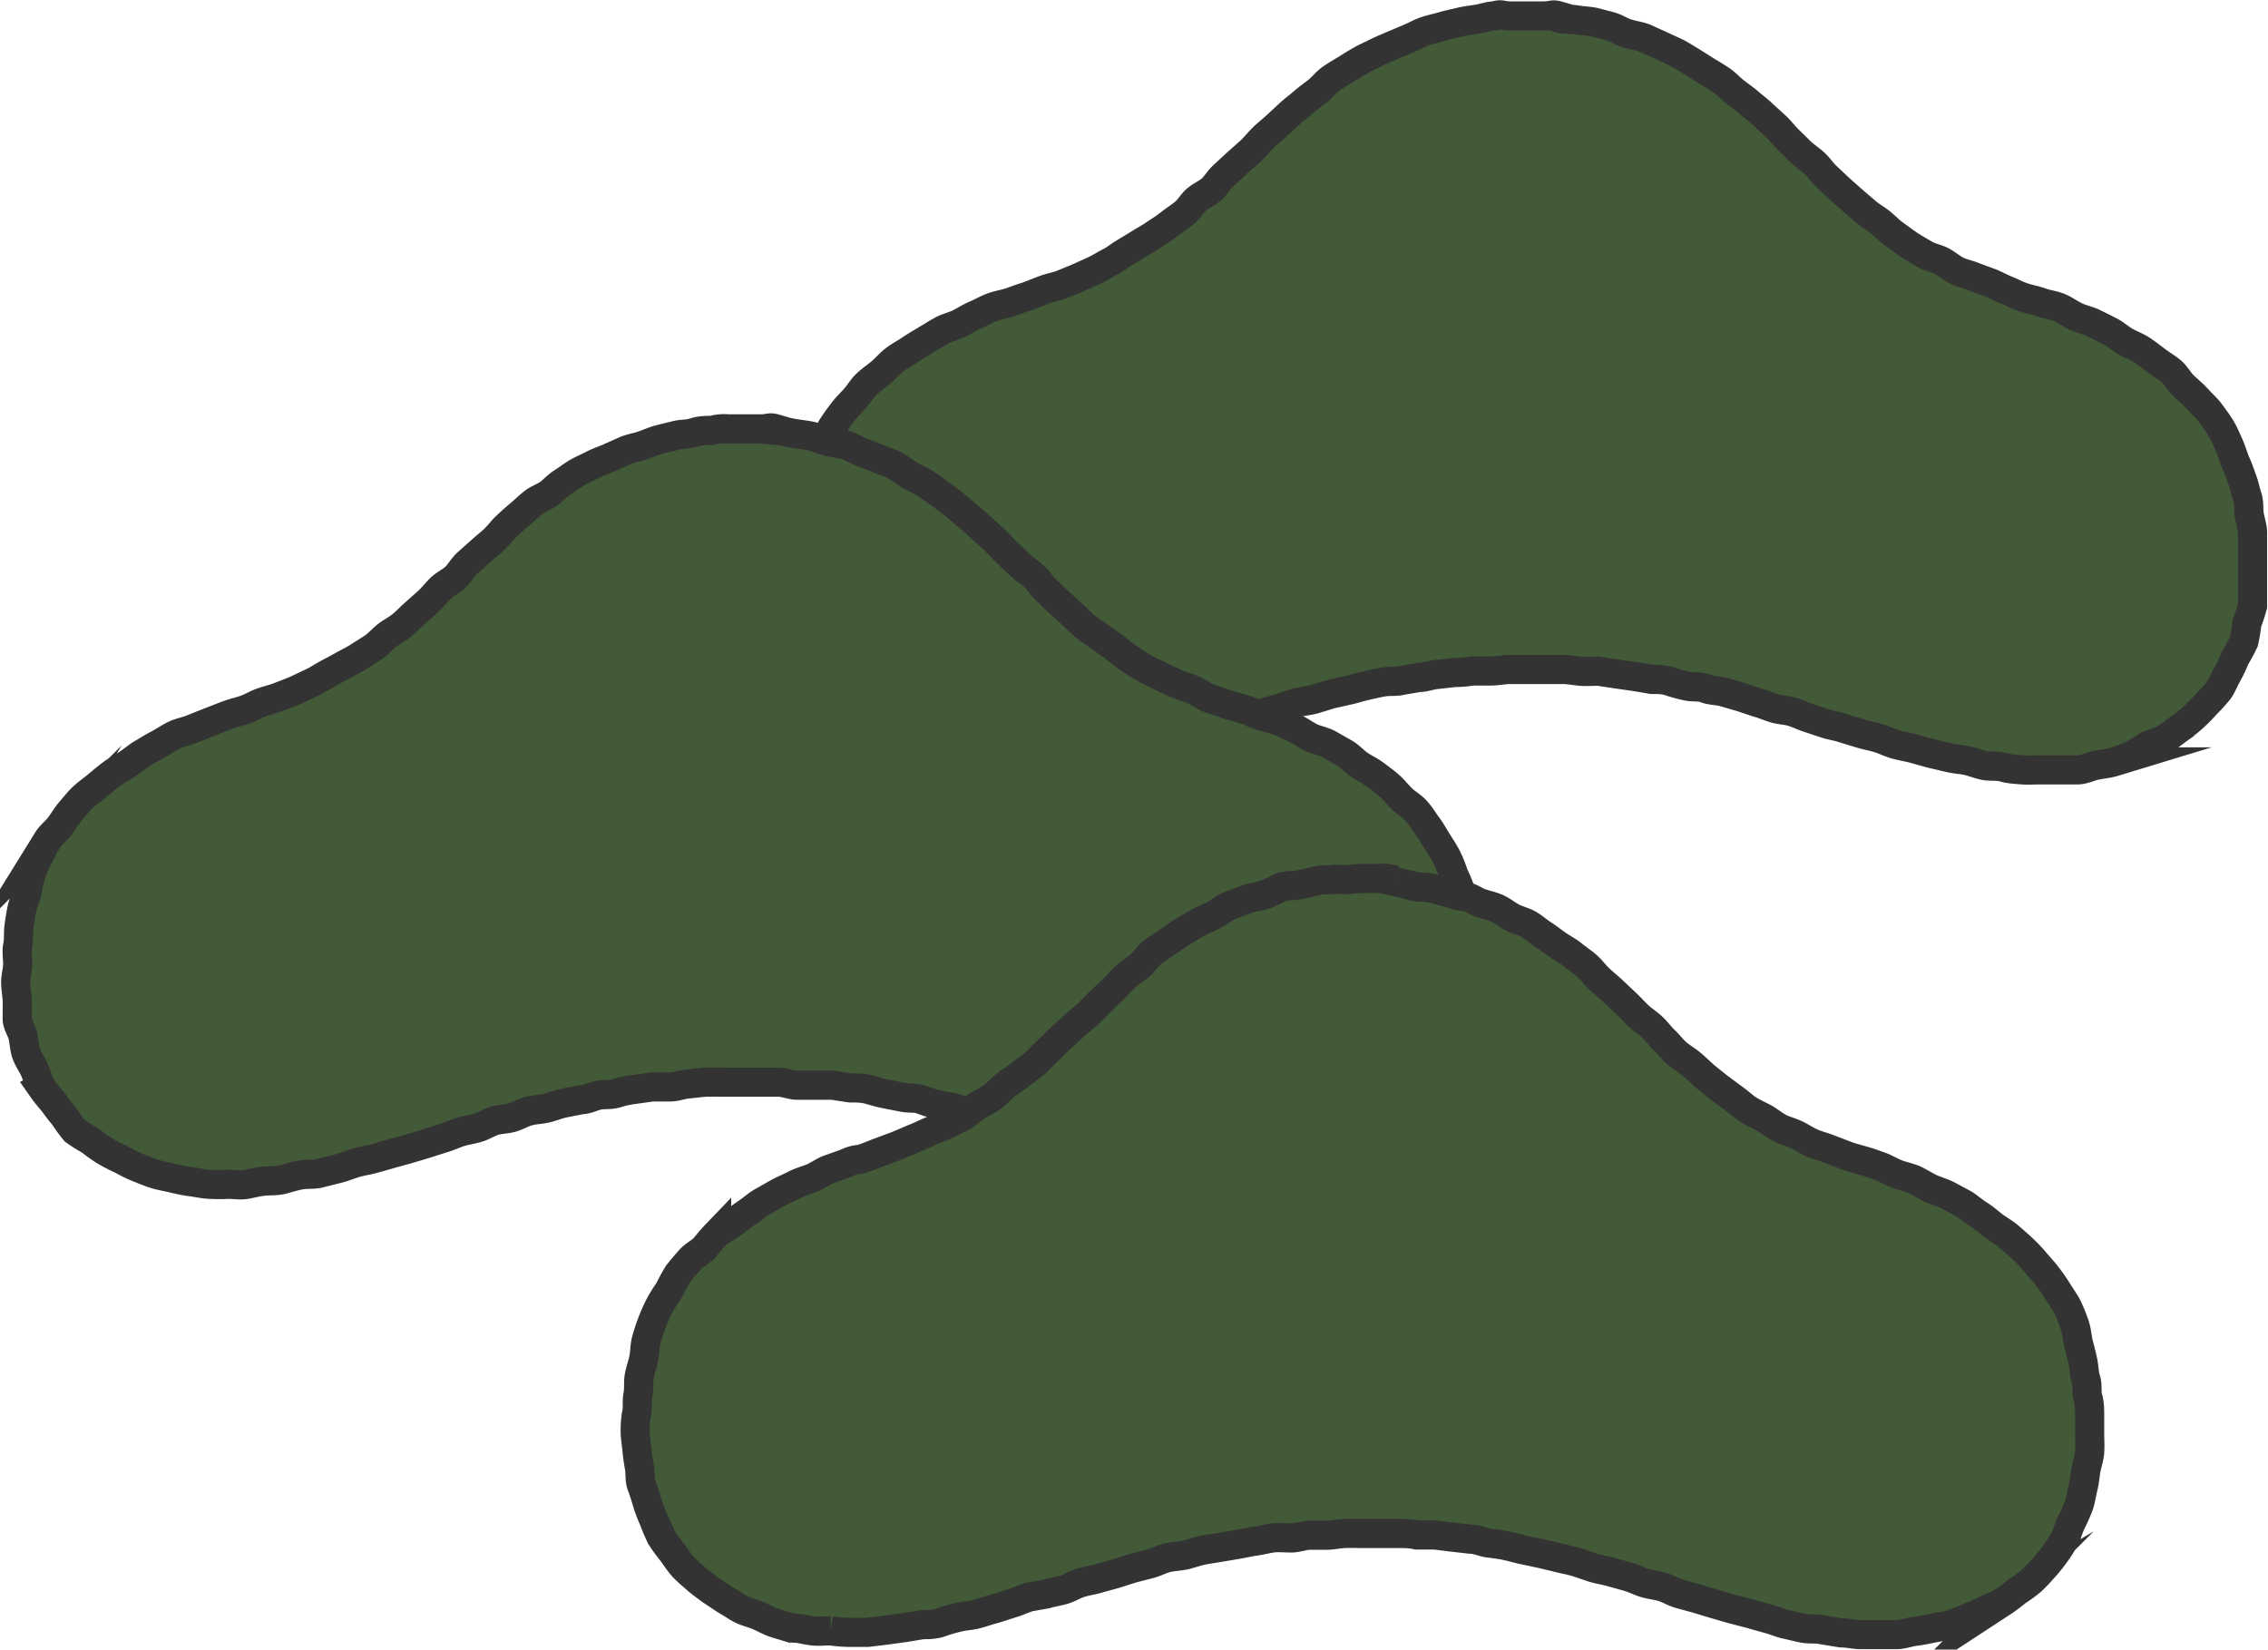 <svg xmlns="http://www.w3.org/2000/svg" viewBox="0 0 91.05 66.23"><defs><style>.cls-1{fill:#425a37;}.cls-2{fill:none;stroke:#333;stroke-miterlimit:10;stroke-width:1.17px;}</style></defs><g id="Layer_2" data-name="Layer 2"><g id="design"><path class="cls-1" d="M90,19.22a7.26,7.26,0,0,0-.27-.7c-.09-.23-.16-.47-.26-.69s-.2-.46-.33-.67-.28-.41-.43-.61-.34-.36-.5-.54-.36-.34-.54-.51-.3-.41-.48-.57-.41-.29-.61-.44-.39-.3-.6-.44-.45-.22-.66-.34-.4-.3-.62-.41-.45-.23-.66-.33-.49-.16-.7-.26-.45-.27-.66-.36-.51-.13-.71-.2c-.44-.15-.35-.09-.7-.2s-.46-.2-.67-.28-.45-.21-.66-.3l-.68-.25c-.23-.1-.47-.14-.68-.24s-.41-.28-.62-.39-.46-.15-.67-.27-.42-.24-.62-.37-.39-.28-.59-.42-.36-.31-.55-.47-.39-.26-.58-.42l-.55-.47-.53-.47-.53-.5c-.17-.15-.3-.36-.48-.53s-.38-.29-.56-.46l-.52-.51c-.16-.16-.31-.36-.49-.53l-.54-.49c-.17-.17-.37-.31-.54-.46s-.38-.29-.57-.44-.35-.33-.54-.46-.41-.26-.61-.38l-.6-.38c-.21-.12-.41-.26-.62-.36l-.65-.3L66,1.52c-.23-.08-.47-.11-.69-.18s-.44-.22-.66-.28L64,.89c-.24-.05-.48-.05-.7-.09s-.49,0-.71-.07c0,0,0-.08,0-.09-.31-.09-.23,0-.64,0h-.65c-.25,0-.46,0-.65,0-.4,0-.34-.1-.65,0,0,0,0,0,0,0-.23,0-.45.09-.7.13s-.46.06-.7.12-.46.1-.69.17-.46.11-.69.19-.43.2-.65.29l-.66.28c-.21.09-.43.18-.65.29s-.43.2-.64.32-.4.24-.61.37-.41.24-.6.38-.34.34-.53.49-.38.28-.56.44-.37.29-.55.46l-.53.49c-.18.17-.38.32-.54.48s-.33.37-.5.53l-.54.48-.53.49c-.19.17-.31.39-.48.55s-.42.26-.6.41-.31.39-.49.54-.4.29-.58.43a7,7,0,0,1-.59.41c-.2.15-.41.25-.61.38l-.61.37c-.21.12-.39.28-.61.39s-.41.24-.63.34l-.66.3-.66.27c-.22.08-.46.12-.7.21l-.67.26c-.36.11-.26.09-.7.24-.2.07-.46.1-.72.2s-.43.21-.67.31-.42.23-.65.34-.47.16-.69.28-.42.25-.64.38-.42.25-.63.39-.42.25-.62.4-.36.35-.55.51-.4.3-.58.47-.3.39-.47.58-.34.35-.49.55-.3.4-.43.61-.24.43-.35.65a7,7,0,0,0-.31.68,5.78,5.78,0,0,0-.24.7c-.06.25-.06.5-.11.73s-.09.49-.13.72-.08.49-.11.73-.07.49-.08.73,0,.5,0,.74,0,.49,0,.73.11.49.15.72,0,.5.1.73.18.46.25.69a7,7,0,0,0,.24.69c.11.23.22.44.34.65a6.49,6.49,0,0,0,.39.62,6.28,6.28,0,0,0,.49.54c.17.18.28.41.46.57a6.15,6.15,0,0,0,.58.46c.2.14.43.24.63.36s.42.29.64.4.47.15.7.24a6,6,0,0,0,.68.32c.23.07.48.1.73.15s.48.11.73.14.49.07.74.08.49-.05.74-.05l.74,0c.24,0,.49,0,.74,0l.74-.1.73-.11c.24,0,.47-.17.72-.23s.49-.05.73-.11.47-.17.71-.24.5-.05.75-.12.44-.21.67-.27.48-.1.71-.17.45-.17.68-.25.49-.07.72-.14l.68-.26c.23-.07.45-.17.68-.24l.69-.2c.23-.07.45-.16.68-.22s.48-.08.71-.14l.69-.21.71-.16c.23-.05.46-.13.69-.18s.47-.11.71-.15.48,0,.72-.06l.71-.12c.24,0,.47-.1.71-.12l.72-.08q.35,0,.72-.06c.23,0,.48,0,.72,0s.48-.05.73-.06l.72,0H62l.73,0c.24,0,.48.05.72.07s.49,0,.73,0l.72.11.71.1.71.12c.24,0,.49,0,.72.08s.47.14.7.19.49,0,.72.09.48.08.72.14l.69.2.69.23c.23.06.45.16.68.23s.48.07.71.14.44.18.67.25l.69.23c.22.07.46.1.69.18l.69.21c.22.07.46.11.7.18s.44.18.68.25.49.11.73.17l.72.2.72.17c.25.06.5.07.73.12s.49.16.72.2.51,0,.75.07.5.08.74.1.5,0,.74,0,.5,0,.74,0,.51,0,.75,0,.48-.13.72-.18.5-.07.73-.14a5.89,5.89,0,0,0,.7-.26,6,6,0,0,0,.64-.38c.22-.1.47-.16.69-.28s.4-.28.6-.42a6.36,6.36,0,0,0,.57-.46,6.53,6.53,0,0,0,.52-.53,6.43,6.43,0,0,0,.49-.54c.14-.19.22-.43.35-.65a5.75,5.75,0,0,0,.31-.66,6.71,6.71,0,0,0,.35-.65,5.3,5.3,0,0,0,.12-.73,7.17,7.17,0,0,0,.23-.7c0-.23,0-.48,0-.73s0-.48,0-.73,0-.48,0-.73,0-.49,0-.74-.09-.47-.13-.72,0-.49-.08-.73S90.1,19.46,90,19.22Z"/><path class="cls-2" d="M90,19.22a7.26,7.26,0,0,0-.27-.7c-.09-.23-.16-.47-.26-.69s-.2-.46-.33-.67-.28-.41-.43-.61-.34-.36-.5-.54-.36-.34-.54-.51-.3-.41-.48-.57-.41-.29-.61-.44-.39-.3-.6-.44-.45-.22-.66-.34-.4-.3-.62-.41-.45-.23-.66-.33-.49-.16-.7-.26-.45-.27-.66-.36-.51-.13-.71-.2c-.44-.15-.35-.09-.7-.2s-.46-.2-.67-.28-.45-.21-.66-.3l-.68-.25c-.23-.1-.47-.14-.68-.24s-.41-.28-.62-.39-.46-.15-.67-.27-.42-.24-.62-.37-.39-.28-.59-.42-.36-.31-.55-.47-.39-.26-.58-.42l-.55-.47-.53-.47-.53-.5c-.17-.15-.3-.36-.48-.53s-.38-.29-.56-.46l-.52-.51c-.16-.16-.31-.36-.49-.53l-.54-.49c-.17-.17-.37-.31-.54-.46s-.38-.29-.57-.44-.35-.33-.54-.46-.41-.26-.61-.38l-.6-.38c-.21-.12-.41-.26-.62-.36l-.65-.3L66,1.52c-.23-.08-.47-.11-.69-.18s-.44-.22-.66-.28L64,.89c-.24-.05-.48-.05-.7-.09s-.49,0-.71-.07c0,0,0-.08,0-.09-.31-.09-.23,0-.64,0h-.65c-.25,0-.46,0-.65,0-.4,0-.34-.1-.65,0,0,0,0,0,0,0-.23,0-.45.09-.7.13s-.46.06-.7.12-.46.1-.69.17-.46.11-.69.19-.43.2-.65.29l-.66.28c-.21.09-.43.18-.65.29s-.43.2-.64.32-.4.24-.61.37-.41.24-.6.38-.34.34-.53.49-.38.28-.56.44-.37.29-.55.46l-.53.49c-.18.17-.38.32-.54.48s-.33.37-.5.53l-.54.48-.53.49c-.19.17-.31.39-.48.55s-.42.26-.6.41-.31.39-.49.54-.4.29-.58.43a7,7,0,0,1-.59.41c-.2.15-.41.25-.61.38l-.61.37c-.21.12-.39.28-.61.39s-.41.24-.63.34l-.66.3-.66.27c-.22.08-.46.12-.7.21l-.67.26c-.36.11-.26.09-.7.24-.2.07-.46.1-.72.2s-.43.21-.67.31-.42.23-.65.34-.47.16-.69.28-.42.25-.64.38-.42.25-.63.39-.42.25-.62.4-.36.35-.55.51-.4.3-.58.47-.3.39-.47.58-.34.35-.49.55-.3.4-.43.61-.24.43-.35.65a7,7,0,0,0-.31.68,5.78,5.78,0,0,0-.24.7c-.06.25-.06.5-.11.73s-.09.49-.13.72-.08.49-.11.73-.07.49-.08.73,0,.5,0,.74,0,.49,0,.73.11.49.15.72,0,.5.1.73.18.46.25.69a7,7,0,0,0,.24.69c.11.23.22.44.34.65a6.49,6.49,0,0,0,.39.62,6.28,6.28,0,0,0,.49.54c.17.18.28.41.46.57a6.15,6.15,0,0,0,.58.46c.2.14.43.24.63.36s.42.29.64.4.47.15.7.24a6,6,0,0,0,.68.32c.23.07.48.1.73.15s.48.11.73.14.49.07.74.08.49-.05.74-.05l.74,0c.24,0,.49,0,.74,0l.74-.1.73-.11c.24,0,.47-.17.72-.23s.49-.05.73-.11.47-.17.71-.24.5-.05.75-.12.44-.21.67-.27.48-.1.71-.17.45-.17.68-.25.49-.07.72-.14l.68-.26c.23-.07.45-.17.68-.24l.69-.2c.23-.07.45-.16.68-.22s.48-.08.71-.14l.69-.21.71-.16c.23-.05.46-.13.69-.18s.47-.11.71-.15.48,0,.72-.06l.71-.12c.24,0,.47-.1.71-.12l.72-.08q.35,0,.72-.06c.23,0,.48,0,.72,0s.48-.05.73-.06l.72,0H62l.73,0c.24,0,.48.05.72.07s.49,0,.73,0l.72.11.71.1.71.12c.24,0,.49,0,.72.08s.47.14.7.19.49,0,.72.09.48.08.72.14l.69.2.69.23c.23.06.45.16.68.23s.48.07.71.14.44.18.67.25l.69.23c.22.07.46.1.69.18l.69.21c.22.07.46.11.7.18s.44.18.68.25.49.11.73.17l.72.2.72.17c.25.06.5.07.73.12s.49.16.72.2.51,0,.75.07.5.08.74.1.5,0,.74,0,.5,0,.74,0,.51,0,.75,0,.48-.13.72-.18.5-.07.73-.14a5.89,5.89,0,0,0,.7-.26,6,6,0,0,0,.64-.38c.22-.1.47-.16.69-.28s.4-.28.6-.42a6.36,6.36,0,0,0,.57-.46,6.53,6.53,0,0,0,.52-.53,6.43,6.43,0,0,0,.49-.54c.14-.19.22-.43.35-.65a5.75,5.75,0,0,0,.31-.66,6.71,6.71,0,0,0,.35-.65,5.3,5.3,0,0,0,.12-.73,7.17,7.17,0,0,0,.23-.7c0-.23,0-.48,0-.73s0-.48,0-.73,0-.48,0-.73,0-.49,0-.74-.09-.47-.13-.72,0-.49-.08-.73S90.1,19.46,90,19.22Z"/><path class="cls-1" d="M58.64,35.8a5.86,5.86,0,0,0-.28-.69,5.24,5.24,0,0,0-.28-.69c-.11-.22-.25-.42-.38-.63s-.25-.43-.4-.63-.27-.41-.44-.6-.39-.31-.57-.48-.33-.37-.51-.53-.39-.31-.59-.46-.43-.25-.63-.39-.37-.34-.58-.46l-.65-.37c-.23-.12-.49-.16-.7-.26s-.43-.27-.65-.37-.47-.22-.68-.3-.51-.14-.71-.21c-.44-.15-.33-.16-.68-.26s-.48-.13-.7-.21-.47-.15-.68-.23-.43-.25-.64-.34-.47-.15-.68-.25-.45-.2-.66-.31-.44-.2-.64-.32-.41-.26-.61-.39-.38-.3-.57-.44l-.59-.42c-.18-.14-.4-.26-.59-.42s-.33-.32-.52-.49l-.53-.48L42,23.69c-.17-.16-.3-.37-.48-.54s-.38-.28-.56-.46l-.52-.49c-.17-.16-.33-.35-.51-.52s-.36-.32-.54-.49-.35-.32-.53-.47l-.55-.46c-.19-.15-.38-.3-.57-.43s-.39-.29-.58-.41-.43-.22-.63-.34-.4-.28-.6-.39-.45-.18-.66-.27-.45-.17-.67-.26-.43-.22-.65-.29-.48-.08-.71-.14-.45-.17-.68-.22-.47-.07-.7-.11-.47-.1-.7-.12c0,0,0-.06,0-.06-.31-.09-.24,0-.65,0-.18,0-.4,0-.64,0s-.47,0-.65,0a1.68,1.68,0,0,0-.63.06s0,0,0,0c-.23,0-.47,0-.71.08s-.46.06-.7.11l-.69.17c-.23.06-.45.16-.68.24s-.45.11-.68.2l-.65.29c-.22.1-.45.17-.66.28s-.43.2-.64.32-.39.27-.6.4-.36.31-.55.45-.43.21-.62.36-.36.32-.54.47-.36.31-.54.48-.32.37-.49.53-.38.32-.55.48l-.54.48c-.18.17-.3.4-.47.56s-.41.27-.58.43-.33.37-.5.53l-.54.48c-.18.16-.35.34-.53.49s-.41.26-.6.41-.35.34-.54.47-.41.26-.61.39-.42.23-.63.35-.41.22-.63.34-.4.25-.63.35l-.65.31-.67.26c-.21.08-.45.13-.69.22s-.42.21-.66.29-.27.07-.71.22L8.39,29l-.68.27c-.21.09-.47.13-.7.24s-.42.25-.65.37-.42.24-.64.37-.4.29-.61.43-.42.24-.62.39-.39.31-.58.47-.4.3-.58.47-.33.37-.49.55-.29.41-.44.61-.36.35-.49.56a6.88,6.88,0,0,0-.35.66,5.19,5.19,0,0,0-.3.68,5.55,5.55,0,0,0-.17.73c-.06.24-.16.47-.21.7s-.09.49-.12.73,0,.5-.05.74,0,.49,0,.73-.08.49-.08.73.05.49.06.73,0,.5,0,.74.18.47.23.7.06.5.14.72.24.44.33.65.16.48.28.69a6.26,6.26,0,0,0,.45.57c.15.2.29.4.45.58A6.47,6.47,0,0,0,3,45.4a6.49,6.49,0,0,0,.62.39,5.79,5.79,0,0,0,.59.42,5.89,5.89,0,0,0,.66.34,5.94,5.94,0,0,0,.67.33c.23.09.46.19.69.26s.48.11.73.17.48.11.72.14.49.09.74.1a6.51,6.51,0,0,0,.75,0c.24,0,.49.05.74,0s.48-.11.73-.13.49,0,.74-.07.47-.14.72-.18.5,0,.75-.07l.72-.18c.24-.06.47-.16.71-.23s.48-.1.73-.17l.7-.2.69-.19.7-.21.69-.22c.24-.07.46-.18.69-.25s.47-.1.7-.17.44-.21.67-.28.48-.06.71-.13.44-.2.67-.26.48-.06.72-.12.45-.15.69-.2l.71-.14c.23,0,.46-.14.7-.18s.47,0,.72-.08.46-.12.7-.15l.71-.1c.24,0,.49,0,.73,0s.47-.1.72-.12.47-.06.71-.07.48,0,.73,0,.48,0,.73,0h1.45c.24,0,.48.11.72.12l.72,0c.25,0,.49,0,.72,0l.72.11c.24,0,.49,0,.72.06s.47.14.7.18l.71.14c.24.05.49,0,.73.09s.46.16.69.21.48.08.71.15.44.2.68.27.47.09.7.16l.69.19c.23.07.45.17.68.24s.47.11.7.18.43.19.66.26.45.17.68.24l.7.21.7.18c.24.07.5.07.74.13s.47.19.7.25.51.06.74.11.48.16.72.21.5.07.73.11.51,0,.75.07.49.08.73.1.5,0,.75,0,.5,0,.74,0,.49-.07.73-.1.51,0,.75-.06.46-.18.69-.25.49-.12.72-.21.42-.24.65-.35.47-.16.69-.29.38-.29.58-.44.36-.32.55-.48.36-.32.53-.5.3-.38.45-.58a5.2,5.2,0,0,0,.46-.57c.12-.2.21-.44.32-.66s.16-.46.24-.69a7.36,7.36,0,0,0,.21-.71c.05-.23.13-.46.17-.71s.06-.48.08-.73,0-.48,0-.73,0-.48,0-.73,0-.49,0-.74-.1-.47-.14-.72-.09-.47-.14-.72S58.7,36.05,58.64,35.8Z"/><path class="cls-2" d="M58.64,35.8a5.86,5.86,0,0,0-.28-.69,5.24,5.24,0,0,0-.28-.69c-.11-.22-.25-.42-.38-.63s-.25-.43-.4-.63-.27-.41-.44-.6-.39-.31-.57-.48-.33-.37-.51-.53-.39-.31-.59-.46-.43-.25-.63-.39-.37-.34-.58-.46l-.65-.37c-.23-.12-.49-.16-.7-.26s-.43-.27-.65-.37-.47-.22-.68-.3-.51-.14-.71-.21c-.44-.15-.33-.16-.68-.26s-.48-.13-.7-.21-.47-.15-.68-.23-.43-.25-.64-.34-.47-.15-.68-.25-.45-.2-.66-.31-.44-.2-.64-.32-.41-.26-.61-.39-.38-.3-.57-.44l-.59-.42c-.18-.14-.4-.26-.59-.42s-.33-.32-.52-.49l-.53-.48L42,23.69c-.17-.16-.3-.37-.48-.54s-.38-.28-.56-.46l-.52-.49c-.17-.16-.33-.35-.51-.52s-.36-.32-.54-.49-.35-.32-.53-.47l-.55-.46c-.19-.15-.38-.3-.57-.43s-.39-.29-.58-.41-.43-.22-.63-.34-.4-.28-.6-.39-.45-.18-.66-.27-.45-.17-.67-.26-.43-.22-.65-.29-.48-.08-.71-.14-.45-.17-.68-.22-.47-.07-.7-.11-.47-.1-.7-.12c0,0,0-.06,0-.06-.31-.09-.24,0-.65,0-.18,0-.4,0-.64,0s-.47,0-.65,0a1.68,1.68,0,0,0-.63.06s0,0,0,0c-.23,0-.47,0-.71.08s-.46.06-.7.11l-.69.17c-.23.06-.45.16-.68.24s-.45.11-.68.2l-.65.29c-.22.1-.45.17-.66.28s-.43.2-.64.32-.39.27-.6.4-.36.31-.55.45-.43.21-.62.36-.36.32-.54.47-.36.31-.54.48-.32.37-.49.53-.38.32-.55.48l-.54.48c-.18.17-.3.4-.47.56s-.41.27-.58.43-.33.37-.5.53l-.54.48c-.18.16-.35.34-.53.49s-.41.26-.6.41-.35.34-.54.47-.41.26-.61.39-.42.23-.63.35-.41.22-.63.34-.4.25-.63.35l-.65.31-.67.26c-.21.08-.45.13-.69.22s-.42.21-.66.29-.27.07-.71.22L8.39,29l-.68.27c-.21.09-.47.13-.7.24s-.42.25-.65.37-.42.24-.64.37-.4.29-.61.43-.42.24-.62.39-.39.31-.58.47-.4.3-.58.47-.33.37-.49.55-.29.41-.44.61-.36.35-.49.56a6.88,6.88,0,0,0-.35.66,5.19,5.19,0,0,0-.3.68,5.55,5.55,0,0,0-.17.73c-.06.24-.16.47-.21.7s-.09.49-.12.73,0,.5-.05.74,0,.49,0,.73-.08.49-.08.73.05.49.06.73,0,.5,0,.74.18.47.23.7.06.5.14.72.24.44.33.65.16.48.28.69a6.26,6.26,0,0,0,.45.57c.15.2.29.4.45.58A6.47,6.47,0,0,0,3,45.4a6.49,6.49,0,0,0,.62.39,5.79,5.79,0,0,0,.59.42,5.89,5.89,0,0,0,.66.34,5.94,5.94,0,0,0,.67.33c.23.09.46.19.69.26s.48.11.73.17.48.11.72.14.49.09.74.1a6.51,6.51,0,0,0,.75,0c.24,0,.49.05.74,0s.48-.11.73-.13.49,0,.74-.07.47-.14.72-.18.5,0,.75-.07l.72-.18c.24-.06.47-.16.71-.23s.48-.1.73-.17l.7-.2.69-.19.7-.21.69-.22c.24-.07.46-.18.69-.25s.47-.1.7-.17.44-.21.67-.28.48-.06.71-.13.44-.2.67-.26.48-.06.72-.12.45-.15.69-.2l.71-.14c.23,0,.46-.14.7-.18s.47,0,.72-.08.46-.12.7-.15l.71-.1c.24,0,.49,0,.73,0s.47-.1.72-.12.47-.06.71-.07.48,0,.73,0,.48,0,.73,0h1.45c.24,0,.48.11.72.12l.72,0c.25,0,.49,0,.72,0l.72.11c.24,0,.49,0,.72.06s.47.14.7.18l.71.14c.24.05.49,0,.73.09s.46.16.69.21.48.08.71.15.44.2.68.27.47.09.7.16l.69.19c.23.07.45.17.68.24s.47.11.7.18.43.19.66.26.45.17.68.24l.7.21.7.18c.24.07.5.07.74.13s.47.19.7.25.51.06.74.11.48.16.72.21.5.07.73.11.51,0,.75.07.49.08.73.1.5,0,.75,0,.5,0,.74,0,.49-.07.73-.1.51,0,.75-.06.46-.18.69-.25.49-.12.72-.21.42-.24.65-.35.47-.16.69-.29.38-.29.58-.44.36-.32.55-.48.36-.32.53-.5.3-.38.45-.58a5.2,5.2,0,0,0,.46-.57c.12-.2.21-.44.32-.66s.16-.46.24-.69a7.36,7.36,0,0,0,.21-.71c.05-.23.13-.46.17-.71s.06-.48.08-.73,0-.48,0-.73,0-.48,0-.73,0-.49,0-.74-.1-.47-.14-.72-.09-.47-.14-.72S58.7,36.05,58.64,35.8Z"/><path class="cls-1" d="M83.44,53.93c-.06-.25-.07-.5-.15-.73a7.29,7.29,0,0,0-.28-.7c-.11-.22-.26-.42-.39-.63a6.58,6.58,0,0,0-.42-.61c-.15-.2-.32-.38-.48-.57s-.33-.37-.51-.54-.37-.33-.55-.49-.41-.28-.61-.43-.38-.32-.59-.45-.4-.3-.6-.43L78.21,48c-.23-.12-.47-.18-.69-.28s-.44-.25-.66-.35-.49-.15-.7-.23-.48-.24-.68-.31c-.43-.15-.34-.13-.69-.23s-.48-.13-.69-.21l-.68-.26c-.23-.09-.47-.15-.68-.24s-.43-.24-.64-.34-.46-.16-.67-.27-.41-.28-.61-.39-.44-.21-.64-.34-.37-.3-.57-.44L69,43.66l-.56-.45c-.17-.15-.34-.32-.53-.48s-.39-.27-.58-.43-.32-.35-.5-.52-.31-.36-.49-.53-.38-.29-.56-.46-.33-.34-.51-.51l-.53-.5c-.17-.16-.36-.31-.54-.48s-.32-.37-.49-.52-.39-.29-.57-.44-.4-.26-.59-.39-.39-.29-.59-.42-.38-.29-.58-.41-.45-.17-.66-.28-.4-.27-.62-.37-.46-.14-.68-.22S59,36,58.8,36s-.47-.11-.7-.17-.46-.13-.69-.18-.48,0-.71-.09L56,35.4s0-.06,0-.06a1.51,1.51,0,0,0-.64-.07c-.18,0-.4,0-.65,0a5.56,5.56,0,0,0-.64.05c-.41,0-.33-.05-.63,0,0,0,0,0,0,0-.22,0-.46,0-.71.08l-.69.15c-.23,0-.47,0-.71.12s-.42.21-.66.28-.46.09-.69.18-.44.16-.67.26-.39.26-.61.37-.43.18-.64.3l-.62.37-.59.4c-.19.14-.4.26-.59.41s-.31.36-.49.52-.39.27-.57.44-.34.35-.51.52l-.52.5-.51.51c-.19.17-.38.31-.55.47l-.54.49c-.18.17-.34.35-.51.5s-.35.36-.52.51-.4.29-.58.44-.4.28-.58.42-.35.34-.54.48-.42.24-.62.37-.37.3-.58.42-.43.21-.65.32-.44.18-.66.28-.43.2-.66.29l-.66.28-.67.25c-.22.08-.44.18-.68.26s-.27,0-.71.2l-.7.25c-.21.08-.41.24-.66.34s-.46.15-.69.27-.44.2-.66.32l-.65.37c-.21.12-.39.29-.6.43s-.4.29-.6.44-.43.25-.62.41a6.68,6.68,0,0,0-.49.57c-.18.17-.42.29-.58.47s-.33.38-.48.57a7,7,0,0,0-.36.66,5.58,5.58,0,0,0-.39.63,7,7,0,0,0-.3.68,7.37,7.37,0,0,0-.23.71c-.06.24-.05.49-.1.73s-.14.48-.18.71,0,.5-.05.74,0,.49-.05.73-.06.49-.06.73.05.49.07.73.06.49.1.72,0,.5.09.73.16.47.23.7.16.46.26.68a7,7,0,0,0,.29.68,6.36,6.36,0,0,0,.43.59c.15.2.28.41.44.59s.36.34.54.5.38.3.58.45l.6.4c.22.12.42.27.64.38s.48.16.7.26.45.23.68.3a6.38,6.38,0,0,0,.72.19c.24,0,.49.08.74.11s.49,0,.74,0a6.15,6.15,0,0,0,.74.06c.24,0,.49,0,.74,0l.74-.09.73-.1.73-.12c.24,0,.49,0,.74-.09s.47-.15.72-.21.49-.06.74-.13.47-.15.71-.21l.69-.22c.24-.07.46-.18.69-.25L42,64c.23-.07.47-.1.7-.17s.45-.21.68-.28.47-.1.7-.17l.69-.19.69-.22.7-.18c.23-.06.44-.18.68-.24s.48-.06.71-.11.46-.14.7-.19.47-.08.71-.12.47-.08.71-.12.47-.1.71-.13.47-.1.71-.13.48,0,.73,0,.47-.09.71-.11l.72,0c.24,0,.48-.06.72-.07s.49,0,.73,0l.73,0c.24,0,.49,0,.72,0s.49,0,.73.06l.73,0,.72.09.72.08c.24,0,.47.12.7.15s.49.06.72.11.47.12.7.17l.71.15.71.17c.23.06.47.1.7.17s.46.16.69.23.47.1.7.17l.69.19c.23.07.44.18.67.25s.48.09.71.16.43.2.66.27l.7.19.69.21.69.2.73.19L71,65c.24.06.47.17.71.22s.49.12.72.16.51,0,.75.06l.73.12c.26,0,.5.06.74.07l.74,0c.26,0,.51,0,.75,0s.49-.1.73-.13.49-.08.73-.13.49-.08.73-.15.46-.18.69-.27.45-.19.67-.3.46-.18.68-.31a6,6,0,0,0,.59-.44,5.9,5.9,0,0,0,.59-.43A6.38,6.38,0,0,0,82,63a6.47,6.47,0,0,0,.47-.57,5.49,5.49,0,0,0,.4-.62c.12-.2.17-.45.28-.68a6.8,6.8,0,0,0,.3-.67c.08-.22.11-.47.17-.71s.08-.47.12-.72.13-.47.15-.72,0-.48,0-.73,0-.48,0-.73,0-.48-.07-.73,0-.48-.08-.73-.07-.48-.12-.72S83.5,54.17,83.44,53.93Z"/><path class="cls-2" d="M83.44,53.93c-.06-.25-.07-.5-.15-.73a7.29,7.29,0,0,0-.28-.7c-.11-.22-.26-.42-.39-.63a6.58,6.58,0,0,0-.42-.61c-.15-.2-.32-.38-.48-.57s-.33-.37-.51-.54-.37-.33-.55-.49-.41-.28-.61-.43-.38-.32-.59-.45-.4-.3-.6-.43L78.21,48c-.23-.12-.47-.18-.69-.28s-.44-.25-.66-.35-.49-.15-.7-.23-.48-.24-.68-.31c-.43-.15-.34-.13-.69-.23s-.48-.13-.69-.21l-.68-.26c-.23-.09-.47-.15-.68-.24s-.43-.24-.64-.34-.46-.16-.67-.27-.41-.28-.61-.39-.44-.21-.64-.34-.37-.3-.57-.44L69,43.66l-.56-.45c-.17-.15-.34-.32-.53-.48s-.39-.27-.58-.43-.32-.35-.5-.52-.31-.36-.49-.53-.38-.29-.56-.46-.33-.34-.51-.51l-.53-.5c-.17-.16-.36-.31-.54-.48s-.32-.37-.49-.52-.39-.29-.57-.44-.4-.26-.59-.39-.39-.29-.59-.42-.38-.29-.58-.41-.45-.17-.66-.28-.4-.27-.62-.37-.46-.14-.68-.22S59,36,58.8,36s-.47-.11-.7-.17-.46-.13-.69-.18-.48,0-.71-.09L56,35.4s0-.06,0-.06a1.51,1.51,0,0,0-.64-.07c-.18,0-.4,0-.65,0a5.56,5.56,0,0,0-.64.05c-.41,0-.33-.05-.63,0,0,0,0,0,0,0-.22,0-.46,0-.71.08l-.69.15c-.23,0-.47,0-.71.12s-.42.21-.66.28-.46.09-.69.18-.44.16-.67.26-.39.26-.61.37-.43.18-.64.3l-.62.37-.59.4c-.19.14-.4.26-.59.41s-.31.36-.49.52-.39.27-.57.44-.34.35-.51.52l-.52.5-.51.51c-.19.17-.38.31-.55.47l-.54.49c-.18.17-.34.35-.51.5s-.35.36-.52.51-.4.29-.58.44-.4.28-.58.42-.35.34-.54.48-.42.24-.62.37-.37.3-.58.42-.43.21-.65.32-.44.18-.66.28-.43.2-.66.29l-.66.28-.67.25c-.22.08-.44.18-.68.26s-.27,0-.71.2l-.7.25c-.21.08-.41.24-.66.34s-.46.15-.69.27-.44.2-.66.32l-.65.37c-.21.12-.39.29-.6.43s-.4.29-.6.44-.43.25-.62.41a6.68,6.68,0,0,0-.49.57c-.18.17-.42.29-.58.47s-.33.38-.48.57a7,7,0,0,0-.36.66,5.58,5.58,0,0,0-.39.63,7,7,0,0,0-.3.68,7.37,7.37,0,0,0-.23.71c-.06.24-.05.49-.1.73s-.14.48-.18.71,0,.5-.05.74,0,.49-.05.73-.06.49-.06.73.05.49.07.73.06.49.1.72,0,.5.09.73.16.47.23.7.16.46.26.68a7,7,0,0,0,.29.68,6.36,6.36,0,0,0,.43.59c.15.2.28.41.44.59s.36.34.54.5.38.3.58.45l.6.4c.22.12.42.27.64.38s.48.16.7.26.45.23.68.3a6.38,6.38,0,0,0,.72.19c.24,0,.49.08.74.11s.49,0,.74,0a6.15,6.15,0,0,0,.74.06c.24,0,.49,0,.74,0l.74-.09.73-.1.73-.12c.24,0,.49,0,.74-.09s.47-.15.72-.21.49-.06.74-.13.47-.15.71-.21l.69-.22c.24-.07.46-.18.69-.25L42,64c.23-.07.47-.1.7-.17s.45-.21.68-.28.47-.1.7-.17l.69-.19.69-.22.7-.18c.23-.06.44-.18.68-.24s.48-.06.71-.11.46-.14.7-.19.47-.08.71-.12.47-.08.71-.12.47-.1.71-.13.47-.1.71-.13.48,0,.73,0,.47-.09.71-.11l.72,0c.24,0,.48-.06.72-.07s.49,0,.73,0l.73,0c.24,0,.49,0,.72,0s.49,0,.73.06l.73,0,.72.09.72.08c.24,0,.47.12.7.15s.49.06.72.11.47.12.7.17l.71.15.71.17c.23.06.47.1.7.17s.46.16.69.23.47.1.7.17l.69.19c.23.07.44.18.67.25s.48.09.71.16.43.2.66.27l.7.19.69.21.69.2.73.19L71,65c.24.06.47.17.71.22s.49.12.72.16.51,0,.75.06l.73.12c.26,0,.5.06.74.07l.74,0c.26,0,.51,0,.75,0s.49-.1.73-.13.49-.08.73-.13.49-.08.73-.15.46-.18.69-.27.45-.19.67-.3.46-.18.68-.31a6,6,0,0,0,.59-.44,5.9,5.9,0,0,0,.59-.43A6.38,6.38,0,0,0,82,63a6.47,6.47,0,0,0,.47-.57,5.49,5.49,0,0,0,.4-.62c.12-.2.17-.45.28-.68a6.8,6.8,0,0,0,.3-.67c.08-.22.11-.47.17-.71s.08-.47.12-.72.13-.47.15-.72,0-.48,0-.73,0-.48,0-.73,0-.48-.07-.73,0-.48-.08-.73-.07-.48-.12-.72S83.5,54.17,83.44,53.93Z"/></g></g></svg>